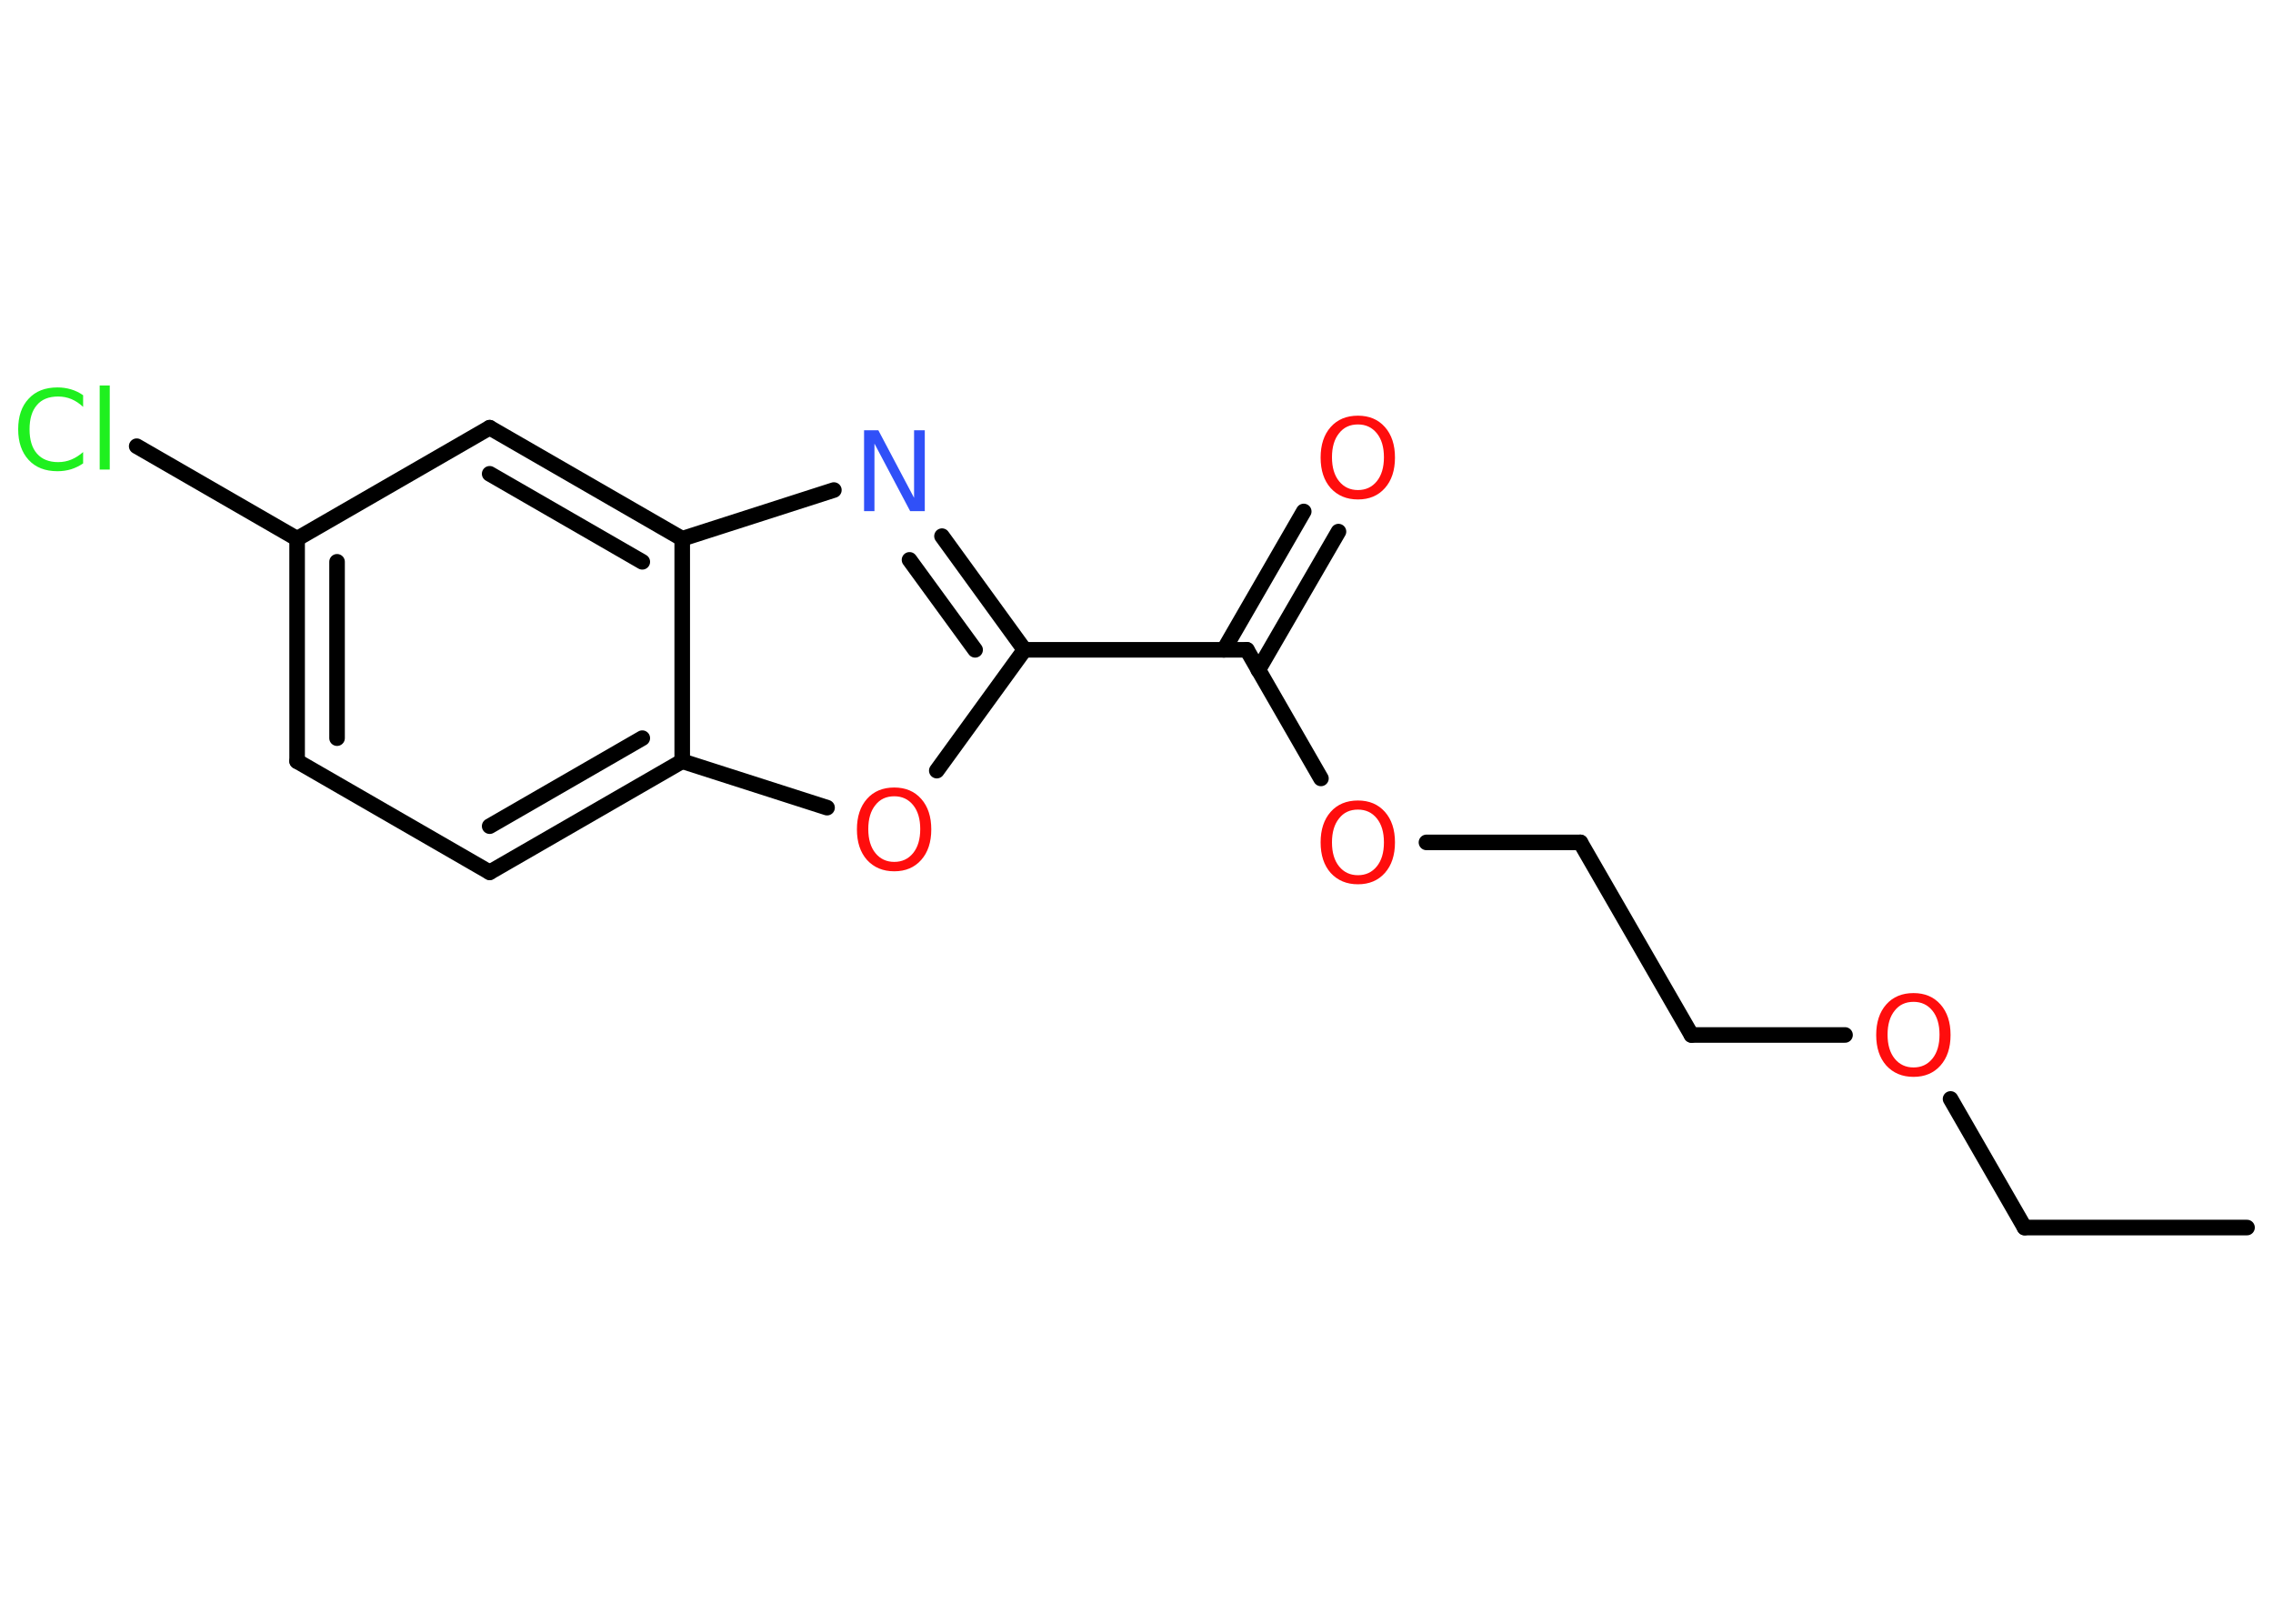 <?xml version='1.0' encoding='UTF-8'?>
<!DOCTYPE svg PUBLIC "-//W3C//DTD SVG 1.1//EN" "http://www.w3.org/Graphics/SVG/1.1/DTD/svg11.dtd">
<svg version='1.2' xmlns='http://www.w3.org/2000/svg' xmlns:xlink='http://www.w3.org/1999/xlink' width='70.0mm' height='50.0mm' viewBox='0 0 70.0 50.0'>
  <desc>Generated by the Chemistry Development Kit (http://github.com/cdk)</desc>
  <g stroke-linecap='round' stroke-linejoin='round' stroke='#000000' stroke-width='.48' fill='#FF0D0D'>
    <rect x='.0' y='.0' width='70.0' height='50.0' fill='#FFFFFF' stroke='none'/>
    <g id='mol1' class='mol'>
      <line id='mol1bnd1' class='bond' x1='69.2' y1='37.8' x2='62.35' y2='37.8'/>
      <line id='mol1bnd2' class='bond' x1='62.35' y1='37.8' x2='60.07' y2='33.84'/>
      <line id='mol1bnd3' class='bond' x1='56.82' y1='31.87' x2='52.09' y2='31.87'/>
      <line id='mol1bnd4' class='bond' x1='52.09' y1='31.87' x2='48.67' y2='25.94'/>
      <line id='mol1bnd5' class='bond' x1='48.67' y1='25.94' x2='43.93' y2='25.94'/>
      <line id='mol1bnd6' class='bond' x1='40.68' y1='23.97' x2='38.4' y2='20.01'/>
      <g id='mol1bnd7' class='bond'>
        <line x1='37.69' y1='20.01' x2='40.15' y2='15.75'/>
        <line x1='38.75' y1='20.63' x2='41.22' y2='16.37'/>
      </g>
      <line id='mol1bnd8' class='bond' x1='38.4' y1='20.01' x2='31.55' y2='20.01'/>
      <g id='mol1bnd9' class='bond'>
        <line x1='31.55' y1='20.01' x2='29.01' y2='16.51'/>
        <line x1='30.03' y1='20.01' x2='28.01' y2='17.24'/>
      </g>
      <line id='mol1bnd10' class='bond' x1='25.68' y1='15.09' x2='21.01' y2='16.59'/>
      <g id='mol1bnd11' class='bond'>
        <line x1='21.01' y1='16.59' x2='15.08' y2='13.17'/>
        <line x1='19.78' y1='17.3' x2='15.08' y2='14.59'/>
      </g>
      <line id='mol1bnd12' class='bond' x1='15.08' y1='13.17' x2='9.15' y2='16.59'/>
      <line id='mol1bnd13' class='bond' x1='9.15' y1='16.59' x2='4.21' y2='13.74'/>
      <g id='mol1bnd14' class='bond'>
        <line x1='9.15' y1='16.59' x2='9.15' y2='23.44'/>
        <line x1='10.38' y1='17.3' x2='10.38' y2='22.73'/>
      </g>
      <line id='mol1bnd15' class='bond' x1='9.15' y1='23.44' x2='15.08' y2='26.86'/>
      <g id='mol1bnd16' class='bond'>
        <line x1='15.08' y1='26.86' x2='21.01' y2='23.44'/>
        <line x1='15.08' y1='25.44' x2='19.78' y2='22.73'/>
      </g>
      <line id='mol1bnd17' class='bond' x1='21.01' y1='16.59' x2='21.01' y2='23.44'/>
      <line id='mol1bnd18' class='bond' x1='21.01' y1='23.44' x2='25.47' y2='24.87'/>
      <line id='mol1bnd19' class='bond' x1='31.55' y1='20.01' x2='28.85' y2='23.73'/>
      <path id='mol1atm3' class='atom' d='M58.93 30.85q-.37 .0 -.58 .27q-.22 .27 -.22 .74q.0 .47 .22 .74q.22 .27 .58 .27q.36 .0 .58 -.27q.22 -.27 .22 -.74q.0 -.47 -.22 -.74q-.22 -.27 -.58 -.27zM58.93 30.58q.52 .0 .83 .35q.31 .35 .31 .94q.0 .59 -.31 .94q-.31 .35 -.83 .35q-.52 .0 -.84 -.35q-.31 -.35 -.31 -.94q.0 -.59 .31 -.94q.31 -.35 .84 -.35z' stroke='none'/>
      <path id='mol1atm6' class='atom' d='M41.82 24.93q-.37 .0 -.58 .27q-.22 .27 -.22 .74q.0 .47 .22 .74q.22 .27 .58 .27q.36 .0 .58 -.27q.22 -.27 .22 -.74q.0 -.47 -.22 -.74q-.22 -.27 -.58 -.27zM41.82 24.65q.52 .0 .83 .35q.31 .35 .31 .94q.0 .59 -.31 .94q-.31 .35 -.83 .35q-.52 .0 -.84 -.35q-.31 -.35 -.31 -.94q.0 -.59 .31 -.94q.31 -.35 .84 -.35z' stroke='none'/>
      <path id='mol1atm8' class='atom' d='M41.82 13.07q-.37 .0 -.58 .27q-.22 .27 -.22 .74q.0 .47 .22 .74q.22 .27 .58 .27q.36 .0 .58 -.27q.22 -.27 .22 -.74q.0 -.47 -.22 -.74q-.22 -.27 -.58 -.27zM41.82 12.8q.52 .0 .83 .35q.31 .35 .31 .94q.0 .59 -.31 .94q-.31 .35 -.83 .35q-.52 .0 -.84 -.35q-.31 -.35 -.31 -.94q.0 -.59 .31 -.94q.31 -.35 .84 -.35z' stroke='none'/>
      <path id='mol1atm10' class='atom' d='M26.6 13.25h.45l1.1 2.08v-2.08h.33v2.49h-.45l-1.1 -2.08v2.08h-.32v-2.49z' stroke='none' fill='#3050F8'/>
      <path id='mol1atm14' class='atom' d='M2.56 12.17v.36q-.17 -.16 -.36 -.24q-.19 -.08 -.41 -.08q-.43 .0 -.65 .26q-.23 .26 -.23 .75q.0 .49 .23 .75q.23 .26 .65 .26q.22 .0 .41 -.08q.19 -.08 .36 -.23v.35q-.18 .12 -.37 .18q-.2 .06 -.42 .06q-.57 .0 -.89 -.35q-.32 -.35 -.32 -.94q.0 -.6 .32 -.94q.32 -.35 .89 -.35q.22 .0 .42 .06q.2 .06 .37 .18zM3.07 11.87h.31v2.59h-.31v-2.59z' stroke='none' fill='#1FF01F'/>
      <path id='mol1atm18' class='atom' d='M27.54 24.52q-.37 .0 -.58 .27q-.22 .27 -.22 .74q.0 .47 .22 .74q.22 .27 .58 .27q.36 .0 .58 -.27q.22 -.27 .22 -.74q.0 -.47 -.22 -.74q-.22 -.27 -.58 -.27zM27.54 24.25q.52 .0 .83 .35q.31 .35 .31 .94q.0 .59 -.31 .94q-.31 .35 -.83 .35q-.52 .0 -.84 -.35q-.31 -.35 -.31 -.94q.0 -.59 .31 -.94q.31 -.35 .84 -.35z' stroke='none'/>
    </g>
  </g>
</svg>
